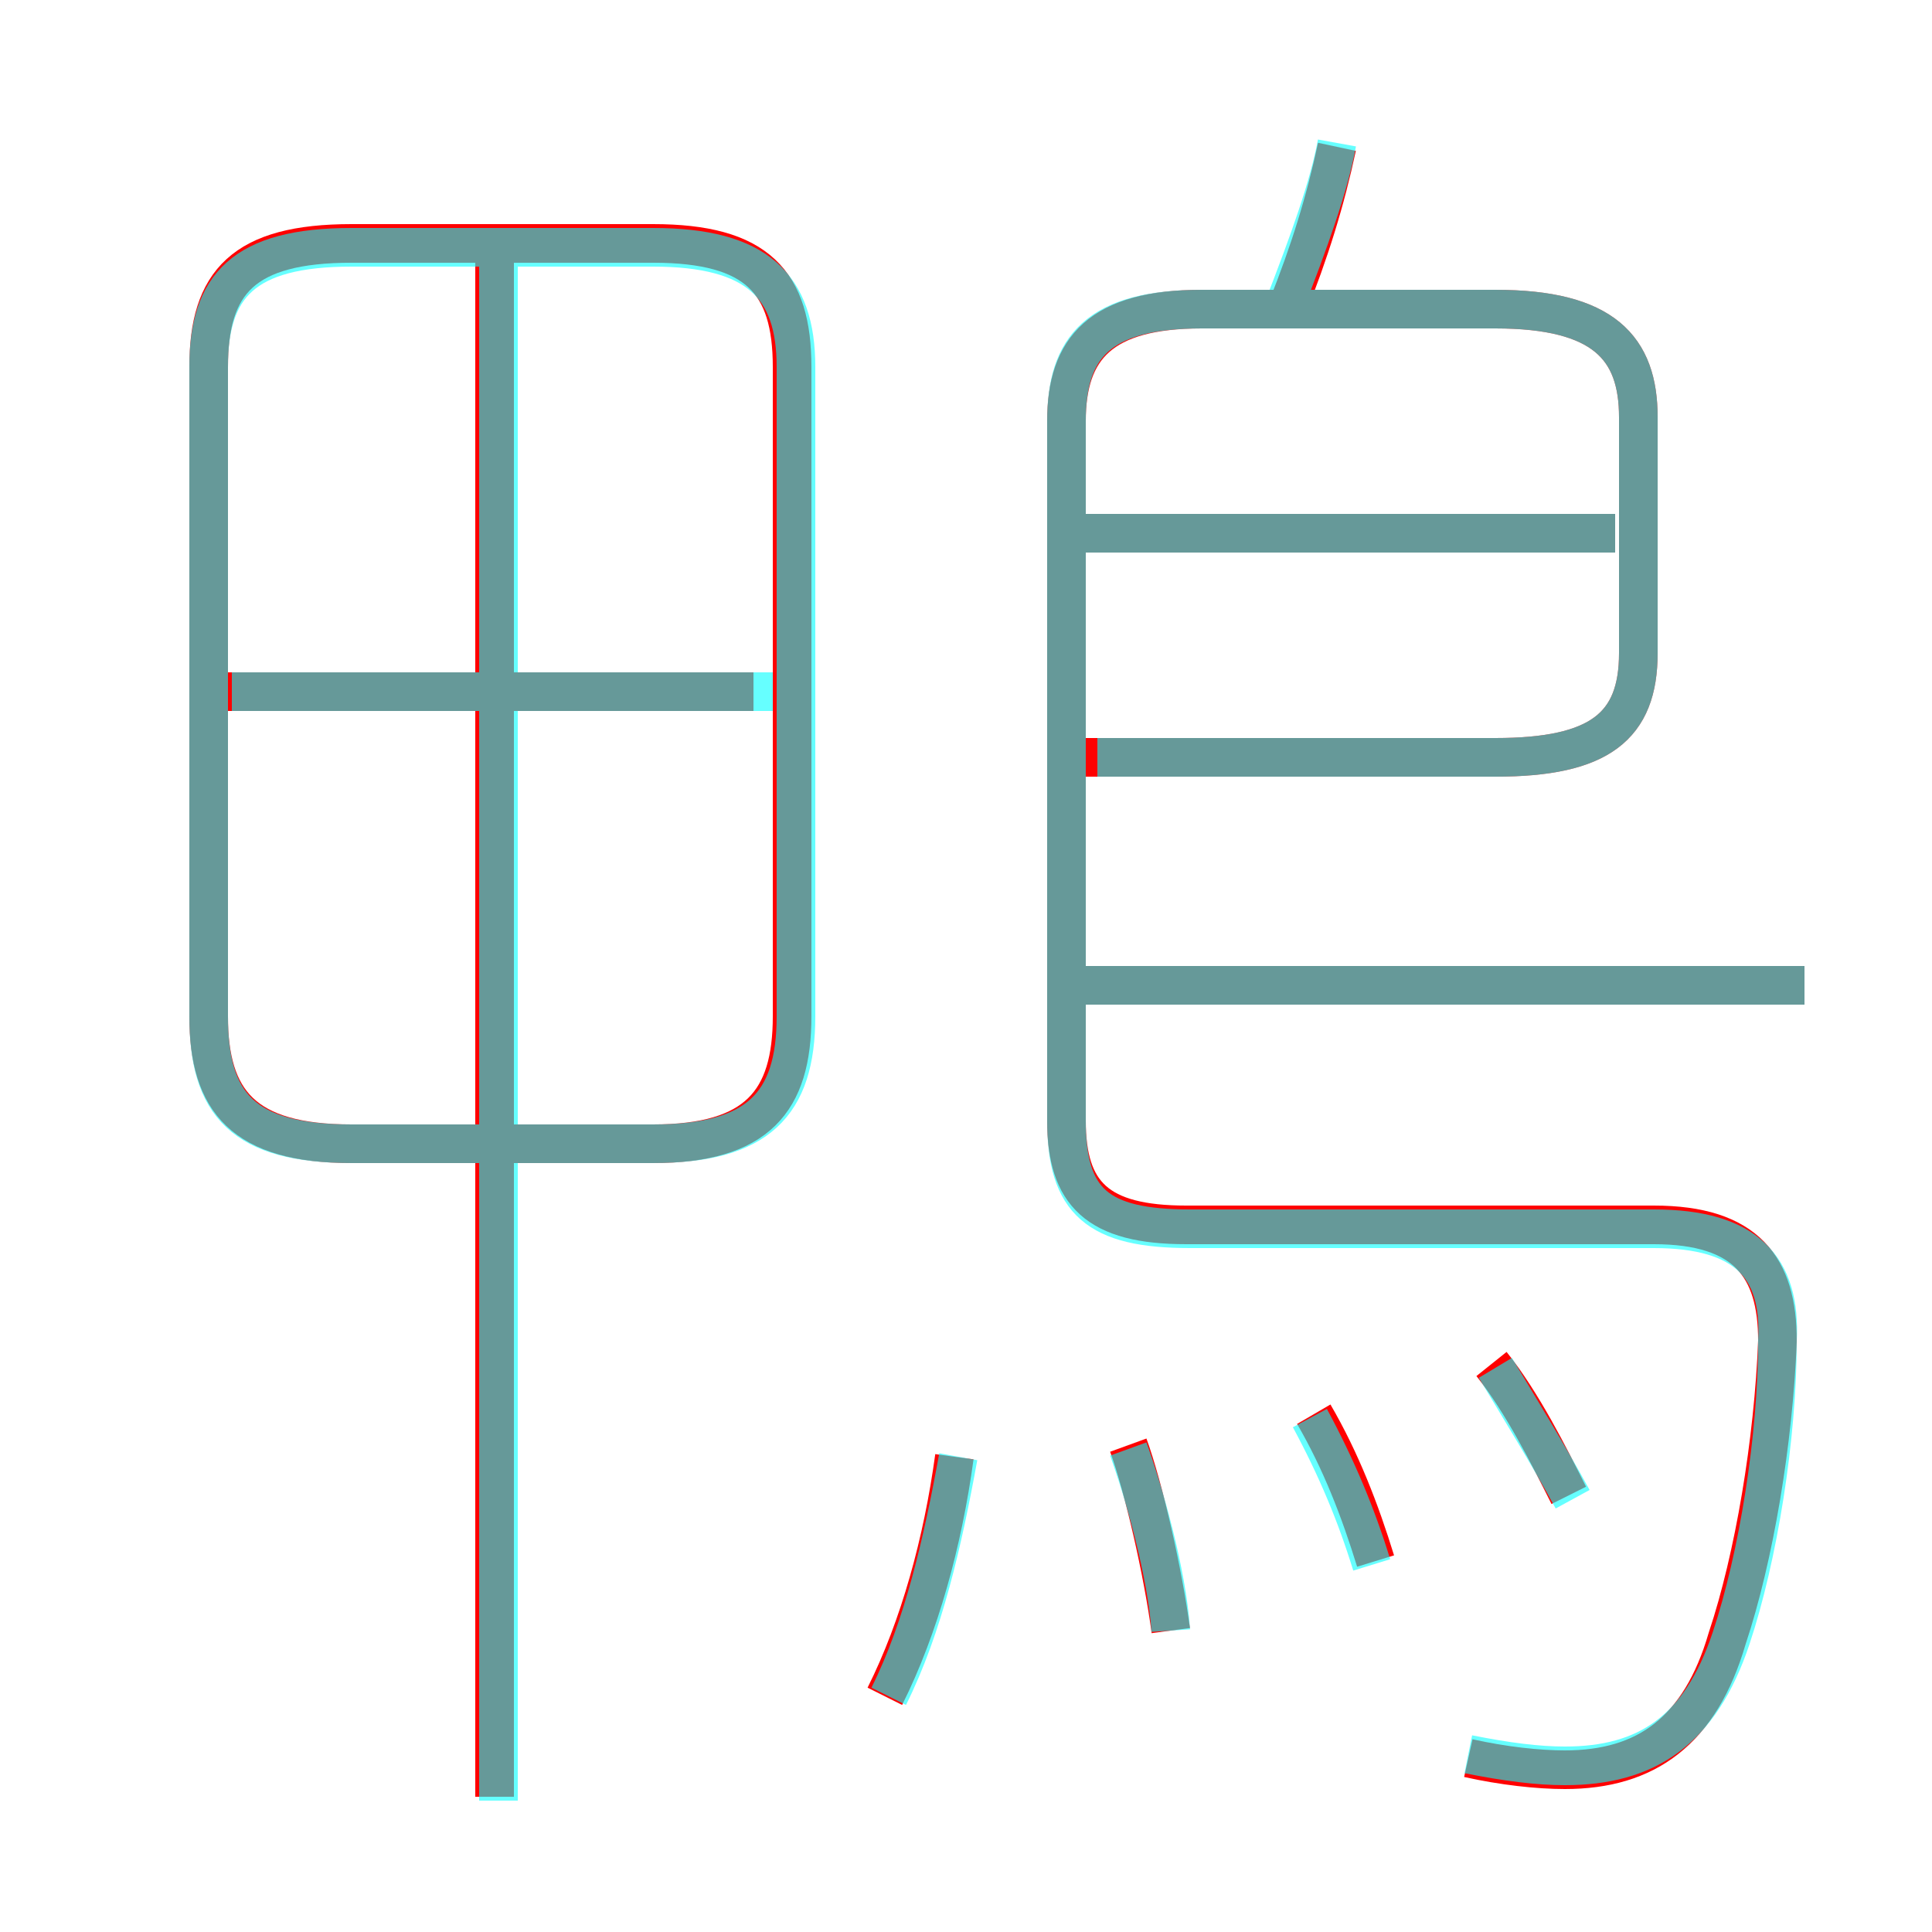 <?xml version='1.0' encoding='utf8'?>
<svg viewBox="0.0 -6.0 50.0 50.0" version="1.1" xmlns="http://www.w3.org/2000/svg">
<rect x="0.0" y="-6.0" width="50.0" height="50.0" fill="#333333" stroke="none"/>
<rect x="-1000" y="-1000" width="2000" height="2000" stroke="white" fill="white"/>
<g style="fill:none;stroke:rgba(255, 0, 0, 1);  stroke-width:1"><path d="M 38.0 1.5 C 38.9 1.7 39.8 1.8 40.5 1.8 C 42.6 1.8 44.0 0.8 44.7 -1.6 C 45.4 -3.7 45.9 -6.7 46.0 -9.3 C 46.0 -11.2 45.2 -12.3 42.8 -12.3 L 30.7 -12.3 C 28.4 -12.3 27.6 -13.1 27.6 -15.0 L 27.6 -33.1 C 27.6 -35.0 28.5 -36.0 31.1 -36.0 L 38.7 -36.0 C 41.5 -36.0 42.4 -35.0 42.4 -33.2 L 42.4 -27.1 C 42.4 -25.2 41.4 -24.4 38.7 -24.4 L 28.1 -24.4 M 22.9 -0.1 C 23.8 -1.9 24.4 -4.1 24.7 -6.3 M 12.8 2.5 L 12.8 -37.5 M 30.3 -1.8 C 30.1 -3.3 29.6 -5.5 29.2 -6.6 M 19.5 -26.1 L 5.6 -26.1 M 9.1 -14.4 L 16.9 -14.4 C 19.6 -14.4 20.5 -15.5 20.5 -17.7 L 20.5 -34.5 C 20.5 -36.7 19.6 -37.7 16.9 -37.7 L 9.1 -37.7 C 6.3 -37.7 5.4 -36.7 5.4 -34.5 L 5.4 -17.7 C 5.4 -15.5 6.3 -14.4 9.1 -14.4 Z M 35.6 -3.6 C 35.2 -4.9 34.7 -6.2 34.0 -7.4 M 40.6 -5.3 C 40.1 -6.3 39.4 -7.7 38.6 -8.7 M 46.7 -18.5 L 27.9 -18.5 M 41.8 -30.2 L 27.9 -30.2 M 33.3 -36.0 C 33.9 -37.5 34.3 -38.8 34.6 -40.2" transform="translate(0.0 38.0)" />
</g>
<g style="fill:none;stroke:rgba(0, 255, 255, 0.6);  stroke-width:1">
<path d="M 38.0 1.4 C 39.0 1.6 39.8 1.7 40.5 1.7 C 42.6 1.7 44.0 0.8 44.8 -1.6 C 45.5 -3.7 46.0 -6.8 46.0 -9.3 C 46.1 -11.2 45.2 -12.2 42.8 -12.2 L 30.8 -12.2 C 28.4 -12.2 27.6 -12.9 27.6 -15.0 L 27.6 -33.1 C 27.6 -35.0 28.4 -36.0 31.1 -36.0 L 38.7 -36.0 C 41.5 -36.0 42.4 -35.0 42.4 -33.2 L 42.4 -27.1 C 42.4 -25.2 41.4 -24.4 38.7 -24.4 L 28.4 -24.4 M 23.0 -0.1 C 23.9 -1.9 24.4 -4.1 24.8 -6.3 M 12.9 2.6 L 12.9 -37.2 M 30.3 -1.8 C 30.2 -3.3 29.6 -5.4 29.2 -6.5 M 9.1 -14.4 L 16.9 -14.4 C 19.6 -14.4 20.6 -15.4 20.6 -17.7 L 20.6 -34.5 C 20.6 -36.6 19.6 -37.6 16.9 -37.6 L 9.1 -37.6 C 6.3 -37.6 5.4 -36.6 5.4 -34.5 L 5.4 -17.7 C 5.4 -15.4 6.3 -14.4 9.1 -14.4 Z M 20.0 -26.1 L 6.0 -26.1 M 35.5 -3.5 C 35.1 -4.8 34.6 -6.0 33.9 -7.3 M 40.7 -5.2 C 40.1 -6.3 39.3 -7.6 38.7 -8.6 M 46.7 -18.5 L 27.6 -18.5 M 41.8 -30.2 L 27.6 -30.2 M 33.2 -36.0 C 33.9 -37.8 34.4 -39.2 34.6 -40.3" transform="translate(0.0 38.0)" />
</g>
</svg>